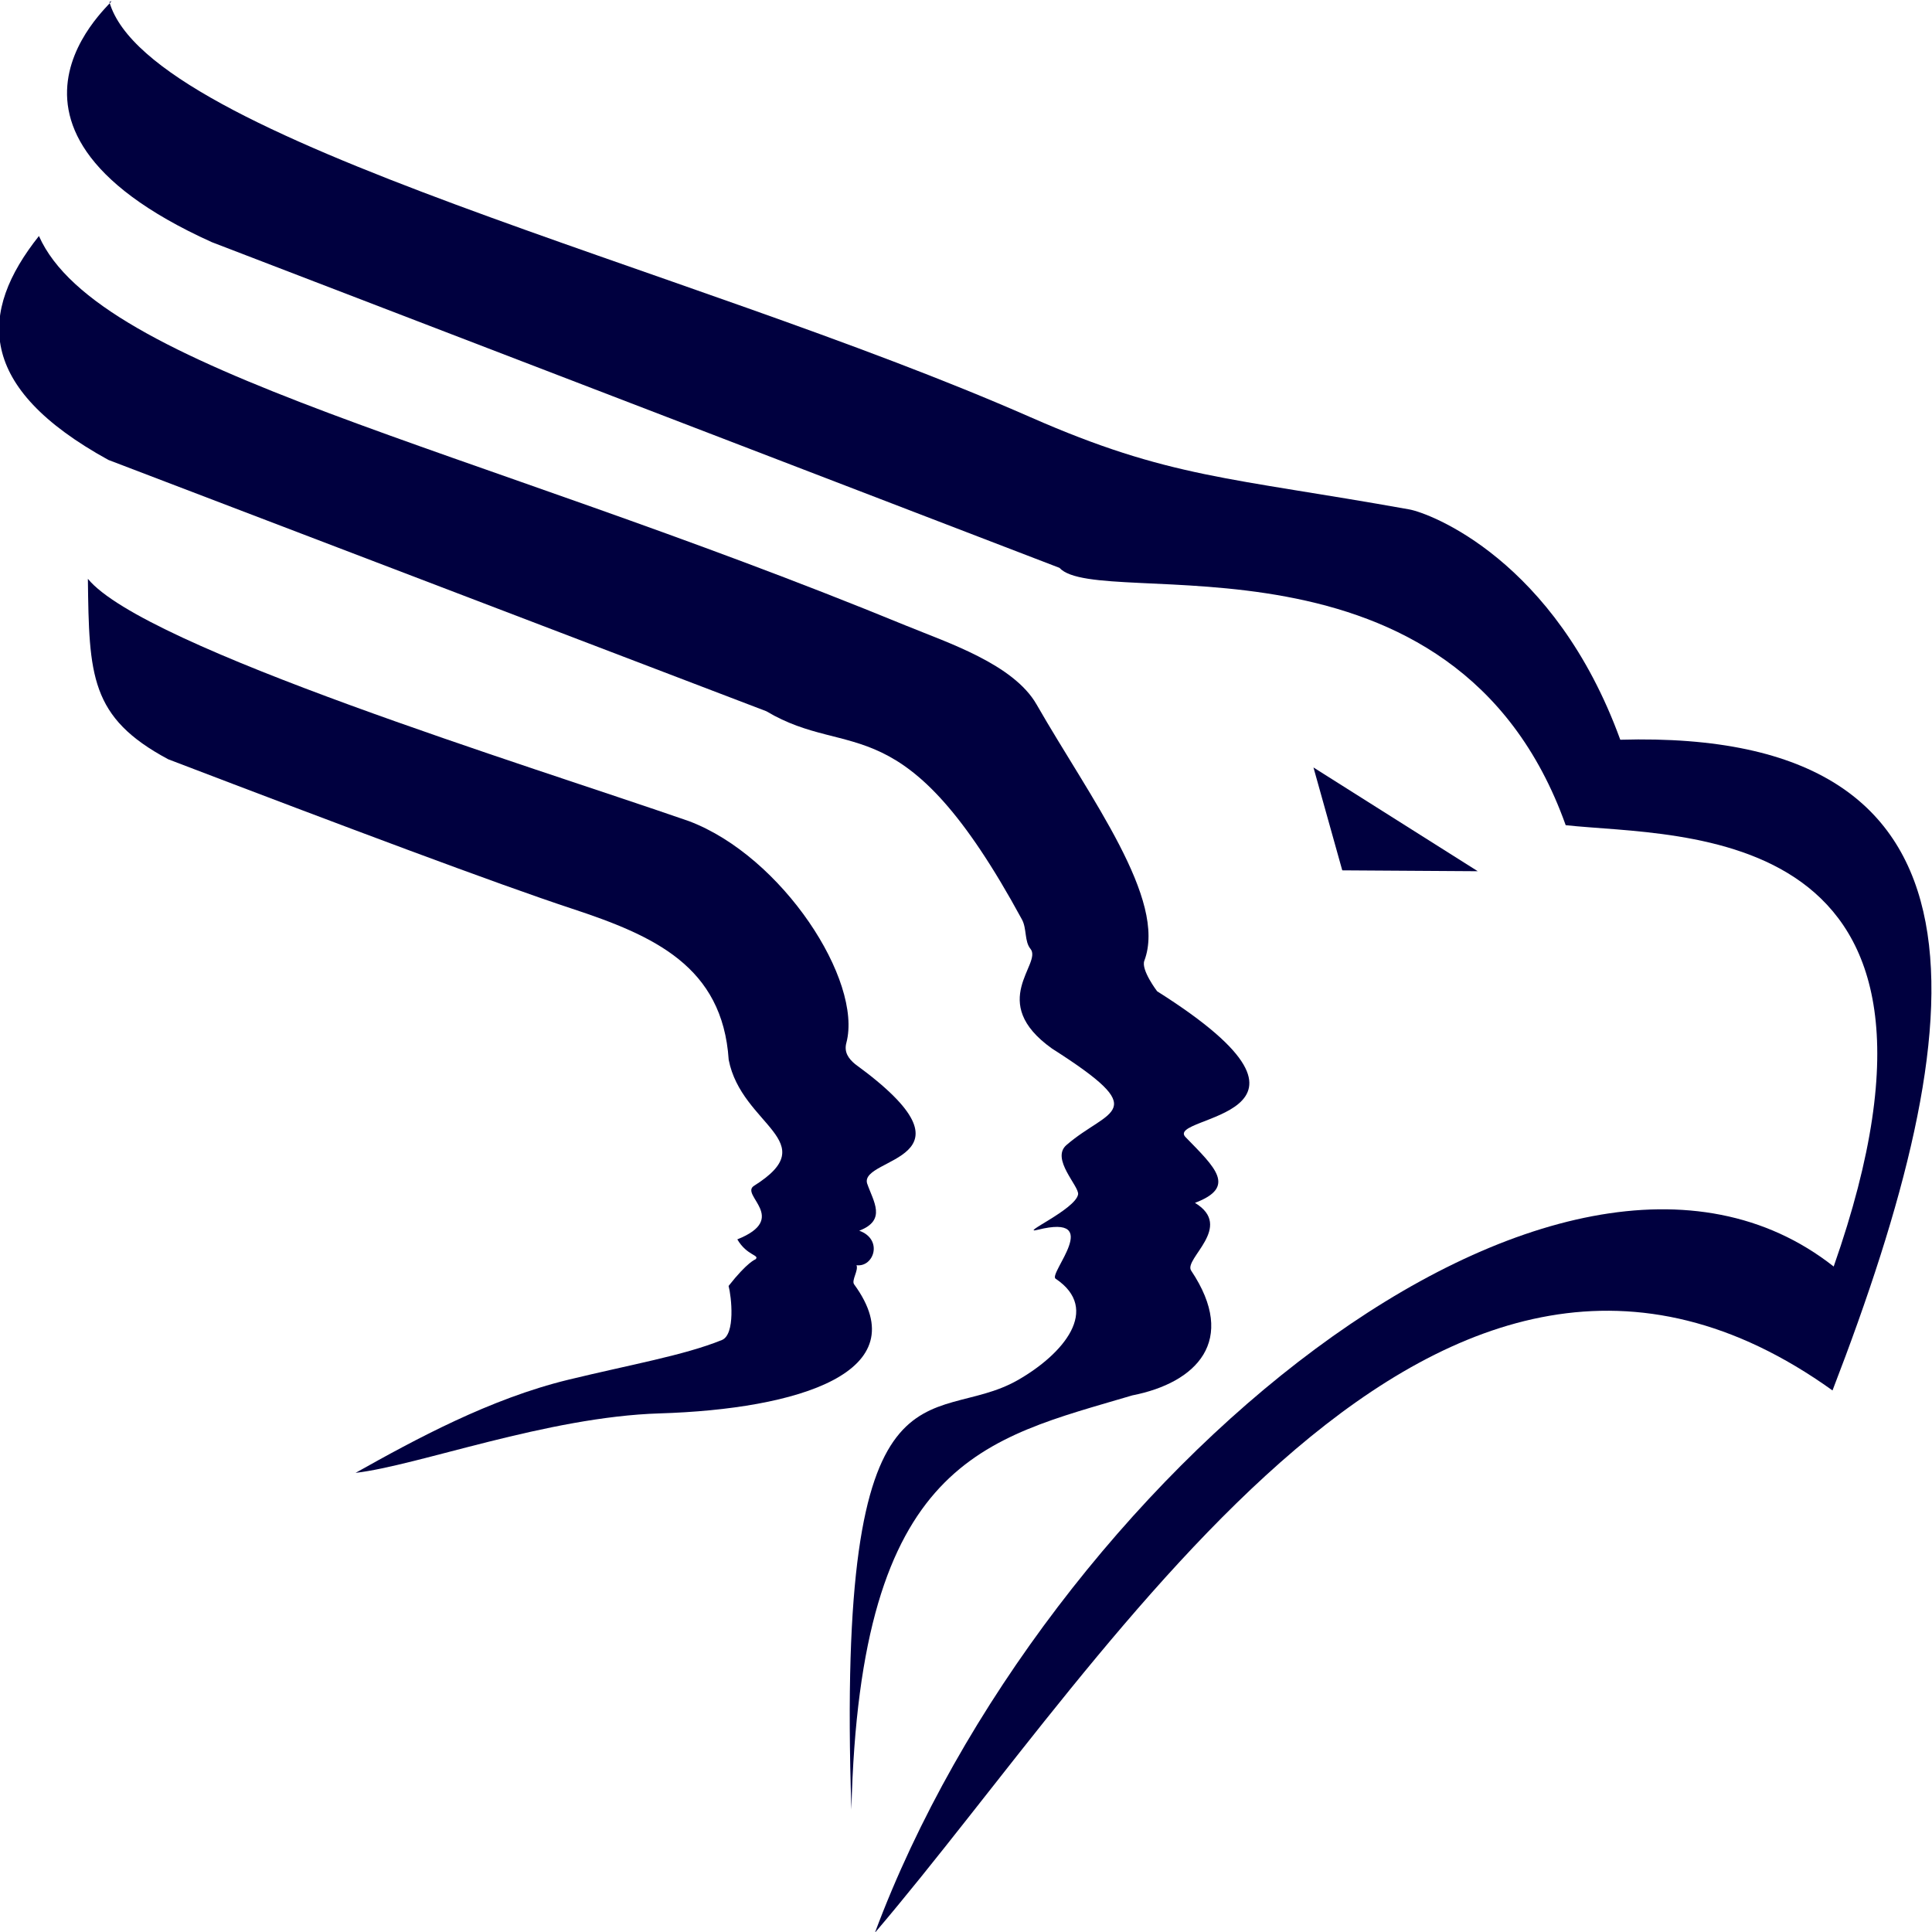 <?xml version="1.0" encoding="UTF-8" standalone="no"?>
<svg
   xmlns:dc="http://purl.org/dc/elements/1.1/"
   xmlns:cc="http://creativecommons.org/ns#"
   xmlns:rdf="http://www.w3.org/1999/02/22-rdf-syntax-ns#"
   xmlns:svg="http://www.w3.org/2000/svg"
   xmlns="http://www.w3.org/2000/svg"
   xmlns:sodipodi="http://sodipodi.sourceforge.net/DTD/sodipodi-0.dtd"
   xmlns:inkscape="http://www.inkscape.org/namespaces/inkscape"
   width="1024"
   height="1024"
   viewBox="0 0 270.933 270.933"
   version="1.1"
   id="svg8"
   inkscape:version="1.0.1 (3bc2e813f5, 2020-09-07)"
   sodipodi:docname="leblon-logo.svg">
  <defs
     id="defs2" />
  <sodipodi:namedview
     id="base"
     pagecolor="#ffffff"
     bordercolor="#666666"
     borderopacity="1.0"
     inkscape:pageopacity="0.0"
     inkscape:pageshadow="2"
     inkscape:zoom="0.66047952"
     inkscape:cx="960"
     inkscape:cy="581.15908"
     inkscape:document-units="mm"
     inkscape:current-layer="layer1"
     inkscape:document-rotation="0"
     showgrid="false"
     units="px"
     inkscape:window-width="2498"
     inkscape:window-height="1057"
     inkscape:window-x="-8"
     inkscape:window-y="-8"
     inkscape:window-maximized="1"
     inkscape:pagecheckerboard="false"
     showborder="true"
     inkscape:showpageshadow="true" />
  <g
     inkscape:label="Layer 1"
     inkscape:groupmode="layer"
     id="layer1">
    <g
       id="g887"
       style="fill:#00003f;fill-opacity:1;stroke:none"
       transform="matrix(2.068,0,0,2.452,-36.789,-92.387)">
      <path
         style="fill:#00003f;fill-opacity:1;stroke:none;stroke-width:0.365;stroke-linecap:butt;stroke-linejoin:miter;stroke-miterlimit:4;stroke-dasharray:none;stroke-dashoffset:0;stroke-opacity:1"
         d="m 25.21,37.798 c 2.705,7.89 39.101,15.08 62.459,23.741 9.425,3.495 13.488,3.428 25.689,5.274 1.374,0.208 9.863,2.869 14.305,13.172 26.336,-0.631 24.075,16.069 14.392,37.215 C 115.195,100.972 93.447,132.061 77.118,148.217 88.612,122.239 123.64,97.829 142.135,110.113 152.805,84.459 131.743,85.595 123.962,84.872 116.45,67.129 92.35,72.665 89.633,70.154 L 32.148,51.526 C 14.124,44.655 26.748,37.015 25.21,37.798 Z"
         id="path857"
         sodipodi:nodetypes="csscccccccc" />
      <path
         style="fill:#00003f;fill-opacity:1;stroke:none;stroke-width:0.365;stroke-linecap:butt;stroke-linejoin:miter;stroke-miterlimit:4;stroke-dasharray:none;stroke-dashoffset:0;stroke-opacity:1"
         d="m 20.43,51.176 c 4.039,7.693 28.815,11.899 58.8,22.283 2.802,0.97 7.283,2.199 8.852,4.509 3.638,5.356 8.873,11.157 7.306,14.659 -0.234,0.524 0.869,1.744 0.869,1.744 13.661,7.276 0.461,7.07 1.927,8.341 2.01,1.743 3.484,2.855 0.639,3.76 2.677,1.369 -0.79,3.206 -0.259,3.875 3.185,4.013 0.353,6.417 -3.99,7.136 -9.994,2.503 -18.476,3.66 -19.049,23.688 -1.054,-26.839 5.444,-21.758 11.269,-24.555 3.107,-1.492 5.67,-4.058 2.576,-5.808 -0.505,-0.286 3.316,-3.746 -1.204,-2.797 -1.348,0.283 2.545,-1.154 2.73,-2.021 0.098,-0.459 -1.873,-2.033 -0.787,-2.826 2.876,-2.098 5.945,-1.794 -0.981,-5.516 -4.428,-2.661 -0.629,-4.852 -1.461,-5.704 -0.415,-0.424 -0.242,-1.157 -0.574,-1.673 C 79.059,77.785 75.488,81.237 69.756,78.355 L 25.139,63.982 c -8.976,-4.162 -8.808,-8.456 -4.709,-12.806 z"
         id="path862"
         sodipodi:nodetypes="cssscscsccssssscssccc" />
      <path
         style="fill:#00003f;fill-opacity:1;stroke:none;stroke-width:0.365;stroke-linecap:butt;stroke-linejoin:miter;stroke-miterlimit:4;stroke-dasharray:none;stroke-dashoffset:0;stroke-opacity:1"
         d="m 64.506,84.64 c 6.339,2.016 11.799,9.127 10.676,12.683 -0.165,0.523 0.135,0.893 0.597,1.216 9.005,5.526 0.29,5.284 0.81,6.819 0.425,1.042 1.347,2.097 -0.533,2.706 1.635,0.495 0.993,2.102 -0.185,1.974 0.148,0.297 -0.358,0.869 -0.161,1.096 4.364,5.027 -3.806,7.136 -13.197,7.379 -7.62,0.197 -16.361,2.983 -20.612,3.401 4.085,-1.932 9.121,-4.238 14.42,-5.325 4.195,-0.86 7.869,-1.397 10.422,-2.273 0.926,-0.318 0.646,-2.482 0.454,-3.093 1.282,-1.376 1.822,-1.52 1.822,-1.52 0.322,-0.255 -0.571,-0.193 -1.231,-1.143 3.557,-1.2 0.152,-2.543 1.133,-3.063 C 73.729,102.95 68.077,102.061 67.204,98.292 66.786,92.937 62.127,91.19 56.549,89.639 51.573,88.256 41.185,84.967 29.201,81.104 23.895,78.713 23.83,76.31 23.749,70.783 27.567,74.712 53.638,81.457 64.506,84.64 Z"
         id="path879"
         sodipodi:nodetypes="csccccsscsscccscsccc" />
      <path
         style="fill:#00003f;fill-opacity:1;stroke:none;stroke-width:0.365;stroke-linecap:butt;stroke-linejoin:miter;stroke-miterlimit:4;stroke-dasharray:none;stroke-dashoffset:0;stroke-opacity:1"
         d="m 106.858,81.571 1.953,5.884 9.189,0.05 z"
         id="path881" />
    </g>
  </g>
</svg>
